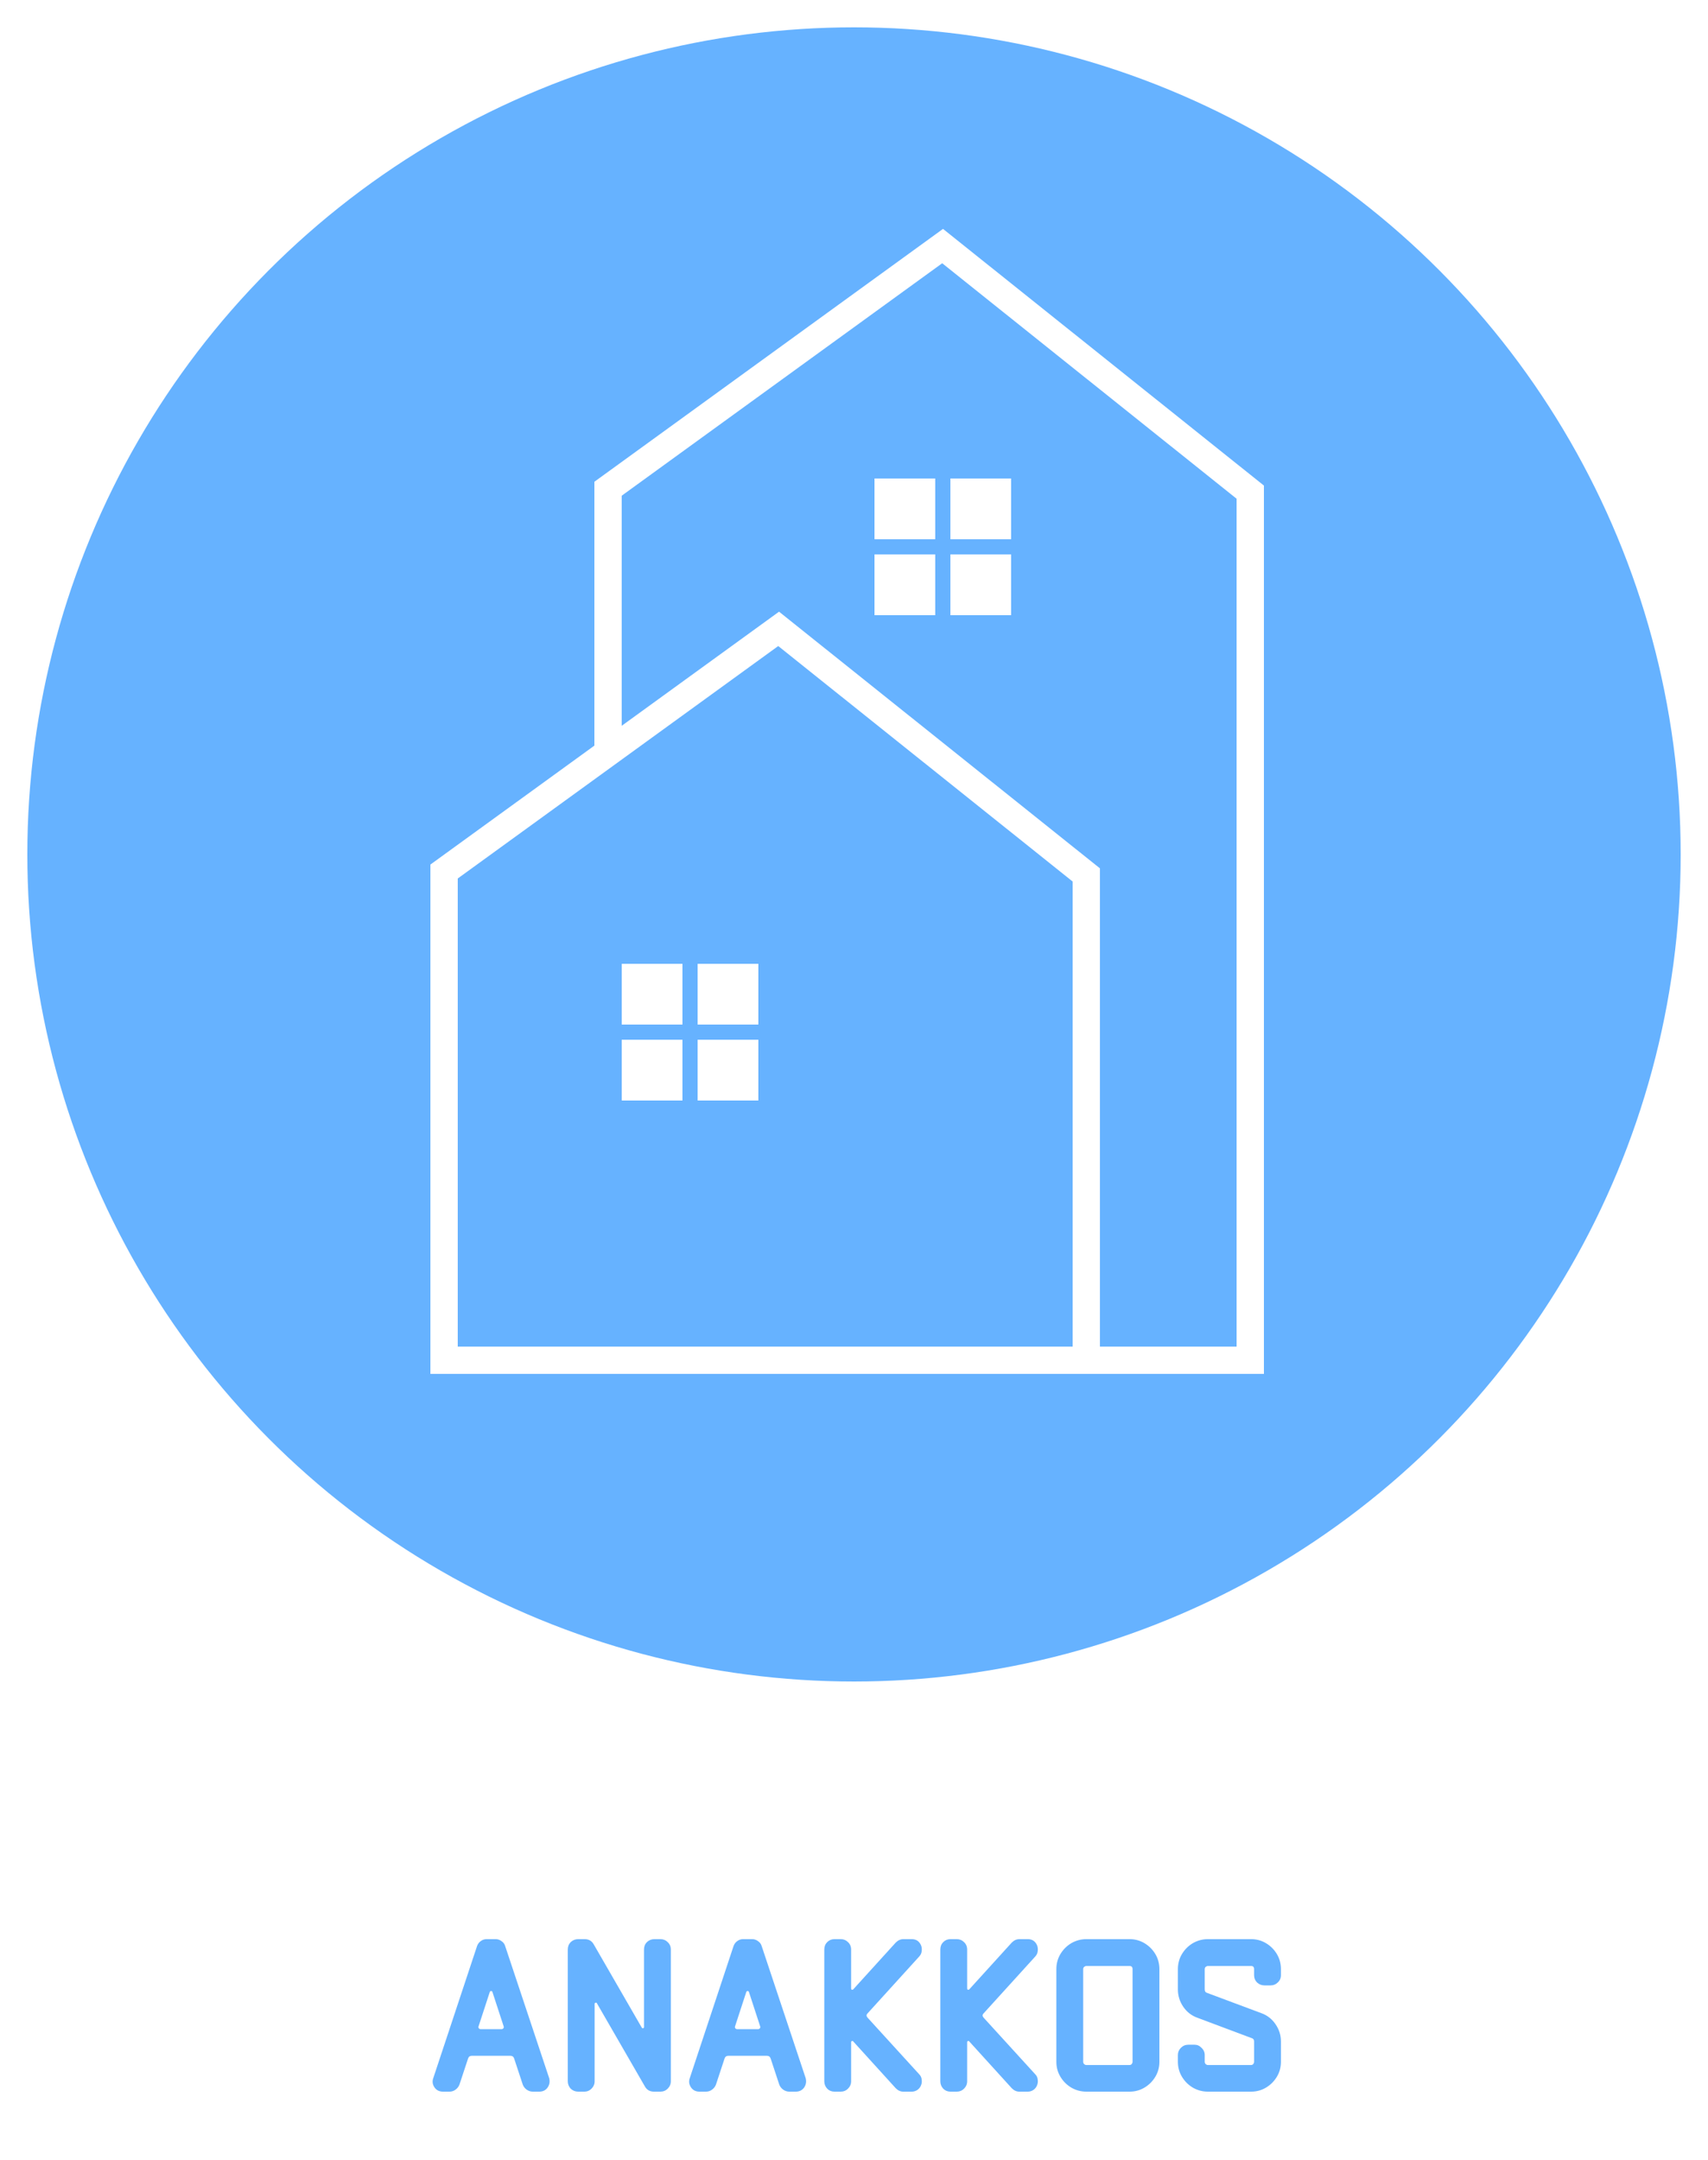 <svg width="250" height="316" viewBox="0 0 250 316" fill="none" xmlns="http://www.w3.org/2000/svg">
<g filter="url(#filter0_d_604_31)">
<circle cx="125" cy="121" r="121" fill="#66B2FF"/>
</g>
<path d="M159 199V128L113.969 92L65 127.5V199H185" stroke="white" stroke-width="4"/>
<path d="M89 109.5V71.5L137.969 36L183 72V199" stroke="white" stroke-width="4"/>
<g filter="url(#filter1_d_604_31)">
<g filter="url(#filter2_d_604_31)">
<rect x="126" y="68" width="8.889" height="8.889" fill="white"/>
</g>
<g filter="url(#filter3_d_604_31)">
<rect x="137.111" y="79.111" width="8.889" height="8.889" fill="white"/>
</g>
<g filter="url(#filter4_d_604_31)">
<rect x="126" y="79.111" width="8.889" height="8.889" fill="white"/>
</g>
<g filter="url(#filter5_d_604_31)">
<rect x="137.111" y="68" width="8.889" height="8.889" fill="white"/>
</g>
</g>
<g filter="url(#filter6_d_604_31)">
<g filter="url(#filter7_d_604_31)">
<rect x="89" y="139" width="8.889" height="8.889" fill="white"/>
</g>
<g filter="url(#filter8_d_604_31)">
<rect x="100.111" y="150.111" width="8.889" height="8.889" fill="white"/>
</g>
<g filter="url(#filter9_d_604_31)">
<rect x="89" y="150.111" width="8.889" height="8.889" fill="white"/>
</g>
<g filter="url(#filter10_d_604_31)">
<rect x="100.111" y="139" width="8.889" height="8.889" fill="white"/>
</g>
</g>
<path d="M80.381 304.02C80.513 304.526 80.436 304.988 80.15 305.406C79.864 305.802 79.457 306 78.929 306H77.972C77.664 306 77.367 305.901 77.081 305.703C76.817 305.505 76.63 305.263 76.52 304.977L75.266 301.182C75.178 300.896 74.991 300.753 74.705 300.753H69.062C68.776 300.753 68.589 300.896 68.501 301.182L67.247 304.977C67.137 305.263 66.95 305.505 66.686 305.703C66.422 305.901 66.125 306 65.795 306H64.838C64.31 306 63.903 305.802 63.617 305.406C63.309 304.966 63.243 304.504 63.419 304.02L69.821 284.715C69.931 284.407 70.107 284.165 70.349 283.989C70.613 283.791 70.899 283.692 71.207 283.692H72.56C72.868 283.692 73.154 283.791 73.418 283.989C73.682 284.165 73.858 284.407 73.946 284.715L80.381 304.02ZM73.715 296.43L72.065 291.381C71.955 291.227 71.834 291.227 71.702 291.381L70.052 296.43C70.008 296.54 70.019 296.639 70.085 296.727C70.151 296.815 70.239 296.859 70.349 296.859H73.418C73.528 296.859 73.616 296.815 73.682 296.727C73.748 296.639 73.759 296.54 73.715 296.43ZM98.189 304.482C98.189 304.9 98.035 305.263 97.727 305.571C97.441 305.857 97.089 306 96.671 306H95.714C95.12 306 94.68 305.747 94.394 305.241L87.365 293.064C87.321 292.976 87.255 292.954 87.167 292.998C87.079 293.02 87.035 293.064 87.035 293.13V304.482C87.035 304.9 86.881 305.263 86.573 305.571C86.287 305.857 85.946 306 85.55 306H84.626C84.208 306 83.845 305.857 83.537 305.571C83.251 305.263 83.108 304.9 83.108 304.482V285.21C83.108 284.77 83.251 284.407 83.537 284.121C83.845 283.835 84.208 283.692 84.626 283.692H85.583C86.177 283.692 86.617 283.945 86.903 284.451L93.932 296.628C93.998 296.716 94.064 296.749 94.13 296.727C94.218 296.705 94.262 296.65 94.262 296.562V285.21C94.262 284.77 94.405 284.407 94.691 284.121C94.999 283.835 95.362 283.692 95.78 283.692H96.671C97.089 283.692 97.441 283.835 97.727 284.121C98.035 284.407 98.189 284.77 98.189 285.21V304.482ZM117.925 304.02C118.057 304.526 117.98 304.988 117.694 305.406C117.408 305.802 117.001 306 116.473 306H115.516C115.208 306 114.911 305.901 114.625 305.703C114.361 305.505 114.174 305.263 114.064 304.977L112.81 301.182C112.722 300.896 112.535 300.753 112.249 300.753H106.606C106.32 300.753 106.133 300.896 106.045 301.182L104.791 304.977C104.681 305.263 104.494 305.505 104.23 305.703C103.966 305.901 103.669 306 103.339 306H102.382C101.854 306 101.447 305.802 101.161 305.406C100.853 304.966 100.787 304.504 100.963 304.02L107.365 284.715C107.475 284.407 107.651 284.165 107.893 283.989C108.157 283.791 108.443 283.692 108.751 283.692H110.104C110.412 283.692 110.698 283.791 110.962 283.989C111.226 284.165 111.402 284.407 111.49 284.715L117.925 304.02ZM111.259 296.43L109.609 291.381C109.499 291.227 109.378 291.227 109.246 291.381L107.596 296.43C107.552 296.54 107.563 296.639 107.629 296.727C107.695 296.815 107.783 296.859 107.893 296.859H110.962C111.072 296.859 111.16 296.815 111.226 296.727C111.292 296.639 111.303 296.54 111.259 296.43ZM134.809 284.583C134.919 284.847 134.952 285.133 134.908 285.441C134.886 285.727 134.765 285.991 134.545 286.233L126.988 294.549C126.79 294.747 126.79 294.956 126.988 295.176L134.545 303.459C134.765 303.679 134.886 303.943 134.908 304.251C134.952 304.537 134.919 304.812 134.809 305.076C134.699 305.362 134.512 305.593 134.248 305.769C134.006 305.923 133.742 306 133.456 306H132.202C131.806 306 131.443 305.835 131.113 305.505L124.876 298.641C124.832 298.575 124.766 298.564 124.678 298.608C124.612 298.63 124.579 298.674 124.579 298.74V304.482C124.579 304.9 124.425 305.263 124.117 305.571C123.831 305.857 123.479 306 123.061 306H122.137C121.719 306 121.367 305.857 121.081 305.571C120.795 305.263 120.652 304.9 120.652 304.482V285.21C120.652 284.77 120.795 284.407 121.081 284.121C121.367 283.835 121.719 283.692 122.137 283.692H123.061C123.479 283.692 123.831 283.835 124.117 284.121C124.425 284.407 124.579 284.77 124.579 285.21V290.919C124.579 291.007 124.612 291.062 124.678 291.084C124.766 291.106 124.832 291.095 124.876 291.051L131.113 284.187C131.443 283.857 131.817 283.692 132.235 283.692H133.456C134.094 283.692 134.545 283.989 134.809 284.583ZM151.792 284.583C151.902 284.847 151.935 285.133 151.891 285.441C151.869 285.727 151.748 285.991 151.528 286.233L143.971 294.549C143.773 294.747 143.773 294.956 143.971 295.176L151.528 303.459C151.748 303.679 151.869 303.943 151.891 304.251C151.935 304.537 151.902 304.812 151.792 305.076C151.682 305.362 151.495 305.593 151.231 305.769C150.989 305.923 150.725 306 150.439 306H149.185C148.789 306 148.426 305.835 148.096 305.505L141.859 298.641C141.815 298.575 141.749 298.564 141.661 298.608C141.595 298.63 141.562 298.674 141.562 298.74V304.482C141.562 304.9 141.408 305.263 141.1 305.571C140.814 305.857 140.462 306 140.044 306H139.12C138.702 306 138.35 305.857 138.064 305.571C137.778 305.263 137.635 304.9 137.635 304.482V285.21C137.635 284.77 137.778 284.407 138.064 284.121C138.35 283.835 138.702 283.692 139.12 283.692H140.044C140.462 283.692 140.814 283.835 141.1 284.121C141.408 284.407 141.562 284.77 141.562 285.21V290.919C141.562 291.007 141.595 291.062 141.661 291.084C141.749 291.106 141.815 291.095 141.859 291.051L148.096 284.187C148.426 283.857 148.8 283.692 149.218 283.692H150.439C151.077 283.692 151.528 283.989 151.792 284.583ZM169.7 301.644C169.7 302.436 169.502 303.162 169.106 303.822C168.71 304.482 168.182 305.01 167.522 305.406C166.862 305.802 166.136 306 165.344 306H159.008C158.216 306 157.479 305.802 156.797 305.406C156.137 305.01 155.609 304.482 155.213 303.822C154.817 303.162 154.619 302.436 154.619 301.644V288.081C154.619 287.267 154.817 286.53 155.213 285.87C155.609 285.21 156.137 284.682 156.797 284.286C157.479 283.89 158.216 283.692 159.008 283.692H165.344C166.136 283.692 166.862 283.89 167.522 284.286C168.182 284.682 168.71 285.21 169.106 285.87C169.502 286.53 169.7 287.267 169.7 288.081V301.644ZM165.773 301.644V288.081C165.773 287.773 165.63 287.619 165.344 287.619H159.008C158.898 287.619 158.788 287.663 158.678 287.751C158.59 287.839 158.546 287.949 158.546 288.081V301.644C158.546 301.754 158.59 301.864 158.678 301.974C158.788 302.062 158.898 302.106 159.008 302.106H165.344C165.454 302.106 165.553 302.062 165.641 301.974C165.729 301.864 165.773 301.754 165.773 301.644ZM187.489 301.644C187.489 302.436 187.291 303.162 186.895 303.822C186.499 304.482 185.971 305.01 185.311 305.406C184.651 305.802 183.925 306 183.133 306H176.797C176.005 306 175.268 305.802 174.586 305.406C173.926 305.01 173.398 304.482 173.002 303.822C172.606 303.162 172.408 302.436 172.408 301.644V300.654C172.408 300.236 172.551 299.884 172.837 299.598C173.145 299.29 173.508 299.136 173.926 299.136H174.85C175.246 299.136 175.587 299.29 175.873 299.598C176.181 299.884 176.335 300.236 176.335 300.654V301.644C176.335 301.754 176.379 301.864 176.467 301.974C176.577 302.062 176.687 302.106 176.797 302.106H183.133C183.243 302.106 183.342 302.062 183.43 301.974C183.518 301.864 183.562 301.754 183.562 301.644V298.641C183.562 298.399 183.452 298.245 183.232 298.179L175.312 295.209C174.432 294.901 173.728 294.362 173.2 293.592C172.672 292.822 172.408 291.975 172.408 291.051V288.081C172.408 287.267 172.606 286.53 173.002 285.87C173.398 285.21 173.926 284.682 174.586 284.286C175.268 283.89 176.005 283.692 176.797 283.692H183.133C183.925 283.692 184.651 283.89 185.311 284.286C185.971 284.682 186.499 285.21 186.895 285.87C187.291 286.53 187.489 287.267 187.489 288.081V288.972C187.489 289.39 187.335 289.742 187.027 290.028C186.741 290.314 186.389 290.457 185.971 290.457H185.08C184.662 290.457 184.299 290.314 183.991 290.028C183.705 289.742 183.562 289.39 183.562 288.972V288.081C183.562 287.773 183.419 287.619 183.133 287.619H176.797C176.687 287.619 176.577 287.663 176.467 287.751C176.379 287.839 176.335 287.949 176.335 288.081V291.051C176.335 291.315 176.445 291.48 176.665 291.546L184.618 294.516C185.476 294.824 186.169 295.363 186.697 296.133C187.225 296.903 187.489 297.739 187.489 298.641V301.644Z" fill="#66B2FF"/>
<defs>
<filter id="filter0_d_604_31" x="0" y="0" width="250" height="250" filterUnits="userSpaceOnUse" color-interpolation-filters="sRGB">
<feFlood flood-opacity="0" result="BackgroundImageFix"/>
<feColorMatrix in="SourceAlpha" type="matrix" values="0 0 0 0 0 0 0 0 0 0 0 0 0 0 0 0 0 0 127 0" result="hardAlpha"/>
<feOffset dy="4"/>
<feGaussianBlur stdDeviation="2"/>
<feComposite in2="hardAlpha" operator="out"/>
<feColorMatrix type="matrix" values="0 0 0 0 0 0 0 0 0 0 0 0 0 0 0 0 0 0 0.25 0"/>
<feBlend mode="normal" in2="BackgroundImageFix" result="effect1_dropShadow_604_31"/>
<feBlend mode="normal" in="SourceGraphic" in2="effect1_dropShadow_604_31" result="shape"/>
</filter>
<filter id="filter1_d_604_31" x="126" y="68" width="22" height="22" filterUnits="userSpaceOnUse" color-interpolation-filters="sRGB">
<feFlood flood-opacity="0" result="BackgroundImageFix"/>
<feColorMatrix in="SourceAlpha" type="matrix" values="0 0 0 0 0 0 0 0 0 0 0 0 0 0 0 0 0 0 127 0" result="hardAlpha"/>
<feOffset dx="1" dy="1"/>
<feGaussianBlur stdDeviation="0.5"/>
<feComposite in2="hardAlpha" operator="out"/>
<feColorMatrix type="matrix" values="0 0 0 0 0 0 0 0 0 0 0 0 0 0 0 0 0 0 0.25 0"/>
<feBlend mode="normal" in2="BackgroundImageFix" result="effect1_dropShadow_604_31"/>
<feBlend mode="normal" in="SourceGraphic" in2="effect1_dropShadow_604_31" result="shape"/>
</filter>
<filter id="filter2_d_604_31" x="126" y="68" width="10.889" height="10.889" filterUnits="userSpaceOnUse" color-interpolation-filters="sRGB">
<feFlood flood-opacity="0" result="BackgroundImageFix"/>
<feColorMatrix in="SourceAlpha" type="matrix" values="0 0 0 0 0 0 0 0 0 0 0 0 0 0 0 0 0 0 127 0" result="hardAlpha"/>
<feOffset dx="1" dy="1"/>
<feGaussianBlur stdDeviation="0.5"/>
<feComposite in2="hardAlpha" operator="out"/>
<feColorMatrix type="matrix" values="0 0 0 0 0 0 0 0 0 0 0 0 0 0 0 0 0 0 0.25 0"/>
<feBlend mode="normal" in2="BackgroundImageFix" result="effect1_dropShadow_604_31"/>
<feBlend mode="normal" in="SourceGraphic" in2="effect1_dropShadow_604_31" result="shape"/>
</filter>
<filter id="filter3_d_604_31" x="137.111" y="79.111" width="10.889" height="10.889" filterUnits="userSpaceOnUse" color-interpolation-filters="sRGB">
<feFlood flood-opacity="0" result="BackgroundImageFix"/>
<feColorMatrix in="SourceAlpha" type="matrix" values="0 0 0 0 0 0 0 0 0 0 0 0 0 0 0 0 0 0 127 0" result="hardAlpha"/>
<feOffset dx="1" dy="1"/>
<feGaussianBlur stdDeviation="0.5"/>
<feComposite in2="hardAlpha" operator="out"/>
<feColorMatrix type="matrix" values="0 0 0 0 0 0 0 0 0 0 0 0 0 0 0 0 0 0 0.25 0"/>
<feBlend mode="normal" in2="BackgroundImageFix" result="effect1_dropShadow_604_31"/>
<feBlend mode="normal" in="SourceGraphic" in2="effect1_dropShadow_604_31" result="shape"/>
</filter>
<filter id="filter4_d_604_31" x="126" y="79.111" width="10.889" height="10.889" filterUnits="userSpaceOnUse" color-interpolation-filters="sRGB">
<feFlood flood-opacity="0" result="BackgroundImageFix"/>
<feColorMatrix in="SourceAlpha" type="matrix" values="0 0 0 0 0 0 0 0 0 0 0 0 0 0 0 0 0 0 127 0" result="hardAlpha"/>
<feOffset dx="1" dy="1"/>
<feGaussianBlur stdDeviation="0.5"/>
<feComposite in2="hardAlpha" operator="out"/>
<feColorMatrix type="matrix" values="0 0 0 0 0 0 0 0 0 0 0 0 0 0 0 0 0 0 0.25 0"/>
<feBlend mode="normal" in2="BackgroundImageFix" result="effect1_dropShadow_604_31"/>
<feBlend mode="normal" in="SourceGraphic" in2="effect1_dropShadow_604_31" result="shape"/>
</filter>
<filter id="filter5_d_604_31" x="137.111" y="68" width="10.889" height="10.889" filterUnits="userSpaceOnUse" color-interpolation-filters="sRGB">
<feFlood flood-opacity="0" result="BackgroundImageFix"/>
<feColorMatrix in="SourceAlpha" type="matrix" values="0 0 0 0 0 0 0 0 0 0 0 0 0 0 0 0 0 0 127 0" result="hardAlpha"/>
<feOffset dx="1" dy="1"/>
<feGaussianBlur stdDeviation="0.5"/>
<feComposite in2="hardAlpha" operator="out"/>
<feColorMatrix type="matrix" values="0 0 0 0 0 0 0 0 0 0 0 0 0 0 0 0 0 0 0.25 0"/>
<feBlend mode="normal" in2="BackgroundImageFix" result="effect1_dropShadow_604_31"/>
<feBlend mode="normal" in="SourceGraphic" in2="effect1_dropShadow_604_31" result="shape"/>
</filter>
<filter id="filter6_d_604_31" x="89" y="139" width="22" height="22" filterUnits="userSpaceOnUse" color-interpolation-filters="sRGB">
<feFlood flood-opacity="0" result="BackgroundImageFix"/>
<feColorMatrix in="SourceAlpha" type="matrix" values="0 0 0 0 0 0 0 0 0 0 0 0 0 0 0 0 0 0 127 0" result="hardAlpha"/>
<feOffset dx="1" dy="1"/>
<feGaussianBlur stdDeviation="0.5"/>
<feComposite in2="hardAlpha" operator="out"/>
<feColorMatrix type="matrix" values="0 0 0 0 0 0 0 0 0 0 0 0 0 0 0 0 0 0 0.25 0"/>
<feBlend mode="normal" in2="BackgroundImageFix" result="effect1_dropShadow_604_31"/>
<feBlend mode="normal" in="SourceGraphic" in2="effect1_dropShadow_604_31" result="shape"/>
</filter>
<filter id="filter7_d_604_31" x="89" y="139" width="10.889" height="10.889" filterUnits="userSpaceOnUse" color-interpolation-filters="sRGB">
<feFlood flood-opacity="0" result="BackgroundImageFix"/>
<feColorMatrix in="SourceAlpha" type="matrix" values="0 0 0 0 0 0 0 0 0 0 0 0 0 0 0 0 0 0 127 0" result="hardAlpha"/>
<feOffset dx="1" dy="1"/>
<feGaussianBlur stdDeviation="0.5"/>
<feComposite in2="hardAlpha" operator="out"/>
<feColorMatrix type="matrix" values="0 0 0 0 0 0 0 0 0 0 0 0 0 0 0 0 0 0 0.25 0"/>
<feBlend mode="normal" in2="BackgroundImageFix" result="effect1_dropShadow_604_31"/>
<feBlend mode="normal" in="SourceGraphic" in2="effect1_dropShadow_604_31" result="shape"/>
</filter>
<filter id="filter8_d_604_31" x="100.111" y="150.111" width="10.889" height="10.889" filterUnits="userSpaceOnUse" color-interpolation-filters="sRGB">
<feFlood flood-opacity="0" result="BackgroundImageFix"/>
<feColorMatrix in="SourceAlpha" type="matrix" values="0 0 0 0 0 0 0 0 0 0 0 0 0 0 0 0 0 0 127 0" result="hardAlpha"/>
<feOffset dx="1" dy="1"/>
<feGaussianBlur stdDeviation="0.5"/>
<feComposite in2="hardAlpha" operator="out"/>
<feColorMatrix type="matrix" values="0 0 0 0 0 0 0 0 0 0 0 0 0 0 0 0 0 0 0.25 0"/>
<feBlend mode="normal" in2="BackgroundImageFix" result="effect1_dropShadow_604_31"/>
<feBlend mode="normal" in="SourceGraphic" in2="effect1_dropShadow_604_31" result="shape"/>
</filter>
<filter id="filter9_d_604_31" x="89" y="150.111" width="10.889" height="10.889" filterUnits="userSpaceOnUse" color-interpolation-filters="sRGB">
<feFlood flood-opacity="0" result="BackgroundImageFix"/>
<feColorMatrix in="SourceAlpha" type="matrix" values="0 0 0 0 0 0 0 0 0 0 0 0 0 0 0 0 0 0 127 0" result="hardAlpha"/>
<feOffset dx="1" dy="1"/>
<feGaussianBlur stdDeviation="0.5"/>
<feComposite in2="hardAlpha" operator="out"/>
<feColorMatrix type="matrix" values="0 0 0 0 0 0 0 0 0 0 0 0 0 0 0 0 0 0 0.25 0"/>
<feBlend mode="normal" in2="BackgroundImageFix" result="effect1_dropShadow_604_31"/>
<feBlend mode="normal" in="SourceGraphic" in2="effect1_dropShadow_604_31" result="shape"/>
</filter>
<filter id="filter10_d_604_31" x="100.111" y="139" width="10.889" height="10.889" filterUnits="userSpaceOnUse" color-interpolation-filters="sRGB">
<feFlood flood-opacity="0" result="BackgroundImageFix"/>
<feColorMatrix in="SourceAlpha" type="matrix" values="0 0 0 0 0 0 0 0 0 0 0 0 0 0 0 0 0 0 127 0" result="hardAlpha"/>
<feOffset dx="1" dy="1"/>
<feGaussianBlur stdDeviation="0.5"/>
<feComposite in2="hardAlpha" operator="out"/>
<feColorMatrix type="matrix" values="0 0 0 0 0 0 0 0 0 0 0 0 0 0 0 0 0 0 0.25 0"/>
<feBlend mode="normal" in2="BackgroundImageFix" result="effect1_dropShadow_604_31"/>
<feBlend mode="normal" in="SourceGraphic" in2="effect1_dropShadow_604_31" result="shape"/>
</filter>
</defs>
</svg>
